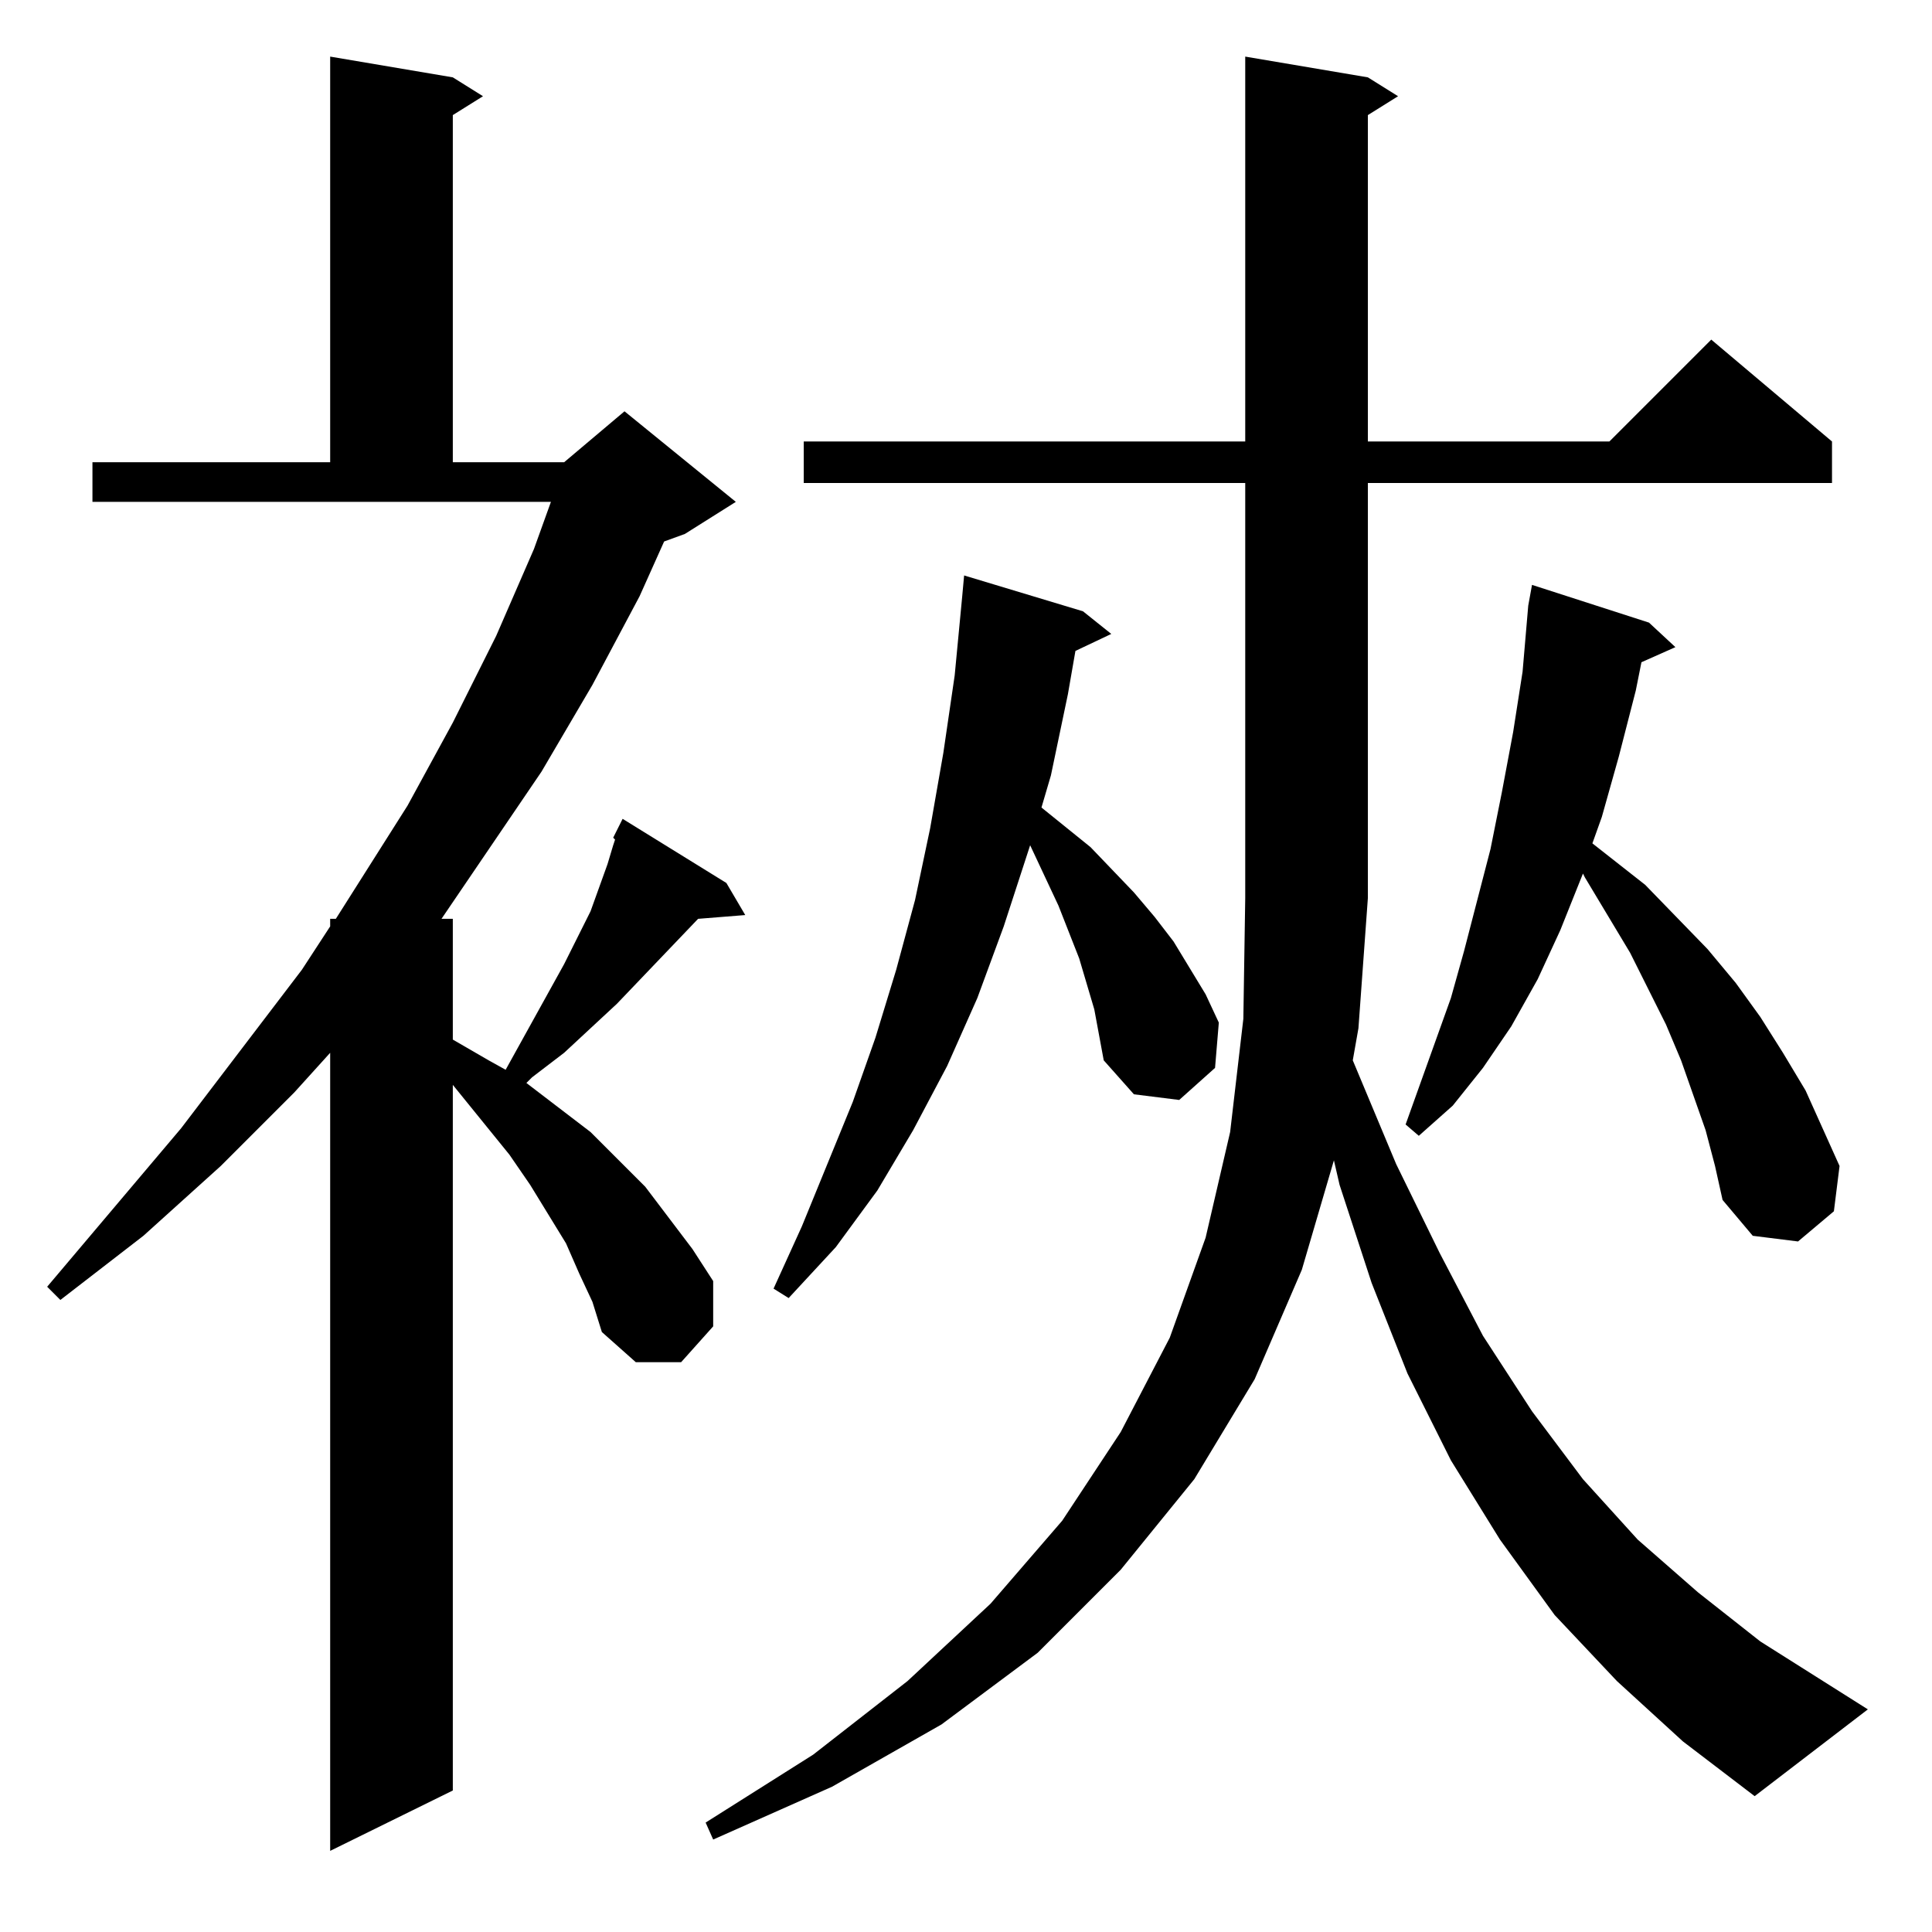 <?xml version="1.0" standalone="no"?>
<!DOCTYPE svg PUBLIC "-//W3C//DTD SVG 1.1//EN" "http://www.w3.org/Graphics/SVG/1.1/DTD/svg11.dtd" >
<svg xmlns="http://www.w3.org/2000/svg" xmlns:xlink="http://www.w3.org/1999/xlink" version="1.1" viewBox="0 -144 1024 1024">
  <g transform="matrix(1 0 0 -1 0 880)">
   <path fill="currentColor"
d="M307 349l-7 16l-19 31l-11 16l-30 37v-374l-65 -32v423l-19 -21l-39 -39l-41 -37l-44 -34l-7 7l71 84l64 84l15 23v4h3l38 60l24 44l23 46l20 46l9 25h-243v21h126v215l65 -11l16 -10l-16 -10v-184h59l32 27l59 -48l-27 -17l-11 -4l-13 -29l-25 -47l-27 -46l-53 -78h6
v-64l19 -11l9 -5l31 56l14 28l9 25l3 10l1 3l-1 1l5 10l55 -34l10 -17l-25 -2l-43 -45l-28 -26l-17 -13l-3 -3l34 -26l29 -29l25 -33l11 -17v-24l-17 -19h-24l-18 16l-5 16zM857 133l-33 35l-29 40l-26 42l-23 46l-19 48l-17 52l-3 13l-17 -58l-25 -58l-32 -53l-39 -48
l-44 -44l-51 -38l-58 -33l-63 -28l-4 9l57 36l50 39l44 41l38 44l31 47l26 50l19 53l13 56l7 60l1 64v220h-234v22h234v204l65 -11l16 -10l-16 -10v-173h128l54 54l64 -54v-22h-246v-220l-5 -69l-3 -17l23 -55l23 -47l23 -44l26 -40l27 -36l29 -32l32 -28l33 -26l57 -36
l-60 -46l-38 29zM580 489l-8 27l-11 28l-15 32l-14 -43l-14 -38l-16 -36l-18 -34l-19 -32l-22 -30l-25 -27l-8 5l15 33l27 66l12 34l11 36l10 37l8 38l7 40l6 41l4 42l1 11l63 -19l15 -12l-19 -9l-4 -23l-9 -43l-5 -17l26 -21l23 -24l11 -13l10 -13l17 -28l7 -15l-2 -24
l-19 -17l-24 3l-16 18zM904 425l-13 37l-8 19l-19 38l-24 40l-1 2l-12 -30l-12 -26l-14 -25l-15 -22l-16 -20l-18 -16l-7 6l24 67l7 25l14 54l6 30l6 32l5 32l3 35l2 11l62 -20l14 -13l-18 -8l-3 -15l-9 -35l-9 -32l-5 -14l28 -22l33 -34l15 -18l13 -18l12 -19l12 -20
l18 -40l-3 -24l-19 -16l-24 3l-16 19l-4 18z" />
  </g>

</svg>

